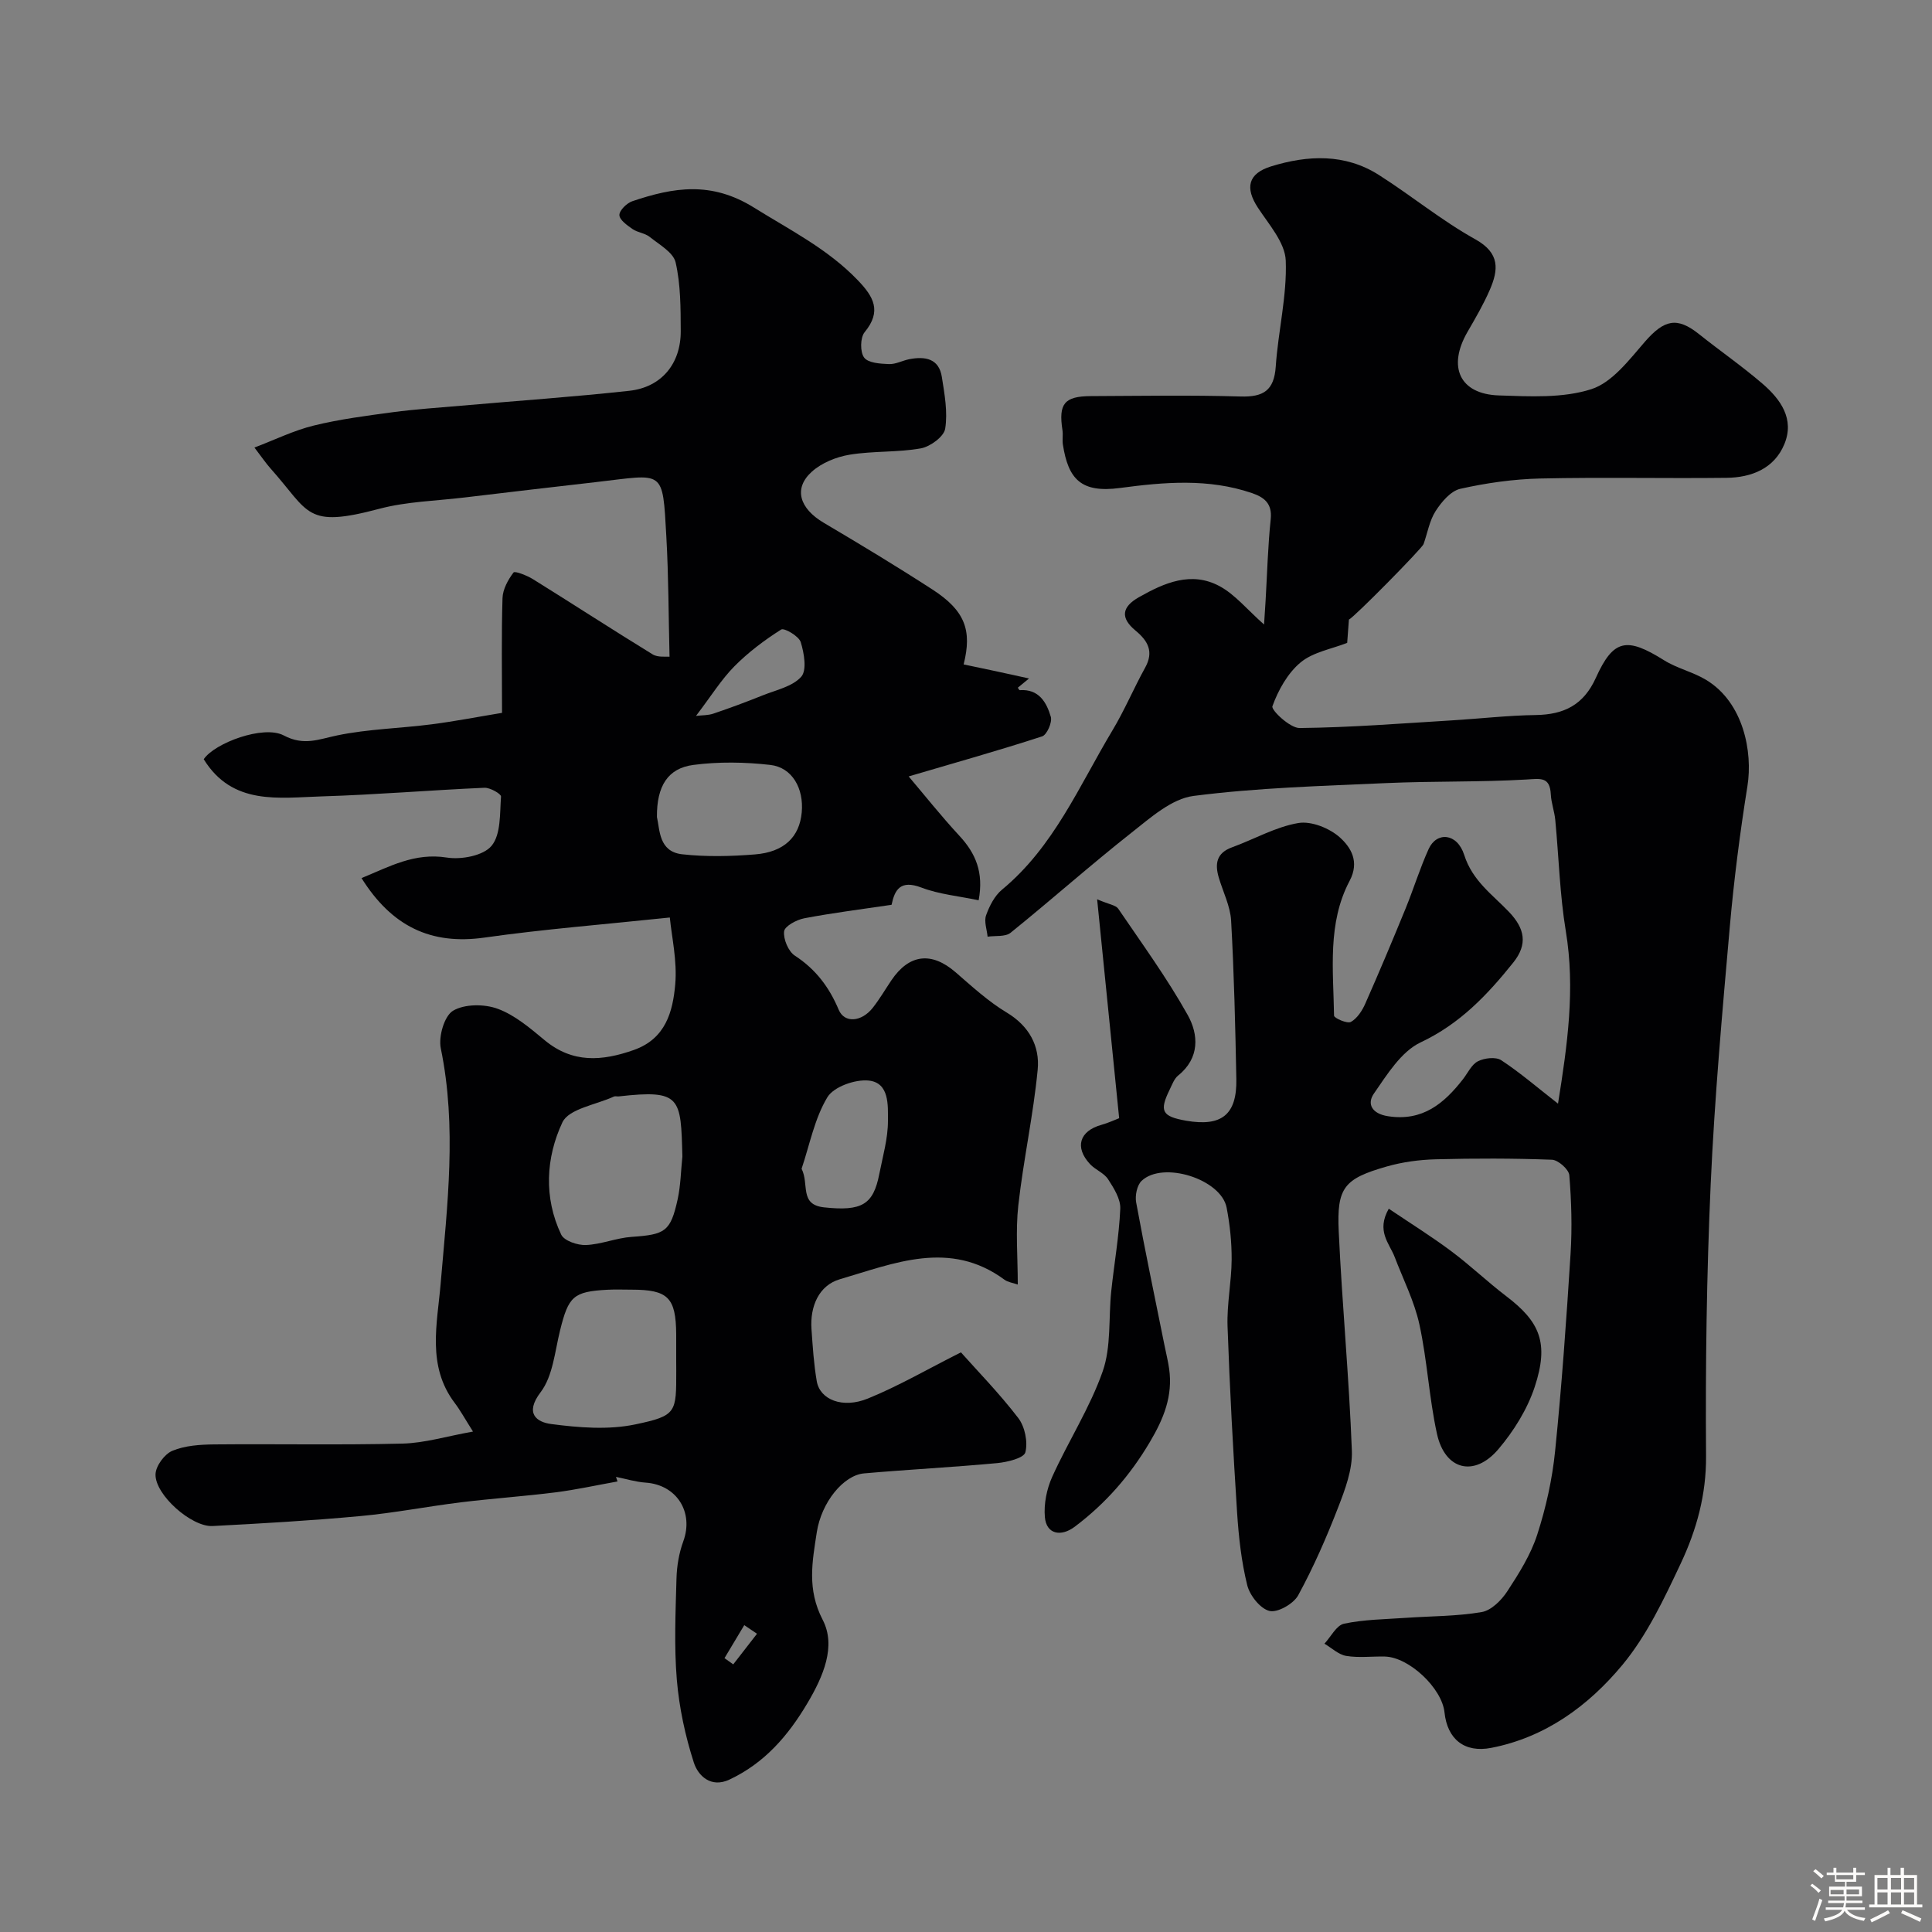 <svg enable-background="new 0 0 400 400" viewBox="0 0 400 400" xmlns="http://www.w3.org/2000/svg"><rect x="0" y="0" width="400" height="400" fill="#808080" stroke="none"/><path d="m374.8 390.4.4-.4c.7.5 1.3 1 1.8 1.4l-.5.5c-.5-.6-1.1-1.1-1.7-1.5zm1 7.3-.6-.3c.5-1.4 1.1-2.8 1.5-4.3.2.1.4.2.6.3-.5 1.3-1 2.8-1.5 4.3zm-.4-10.3.5-.4c.4.3 1 .8 1.7 1.4l-.5.5c-.5-.5-1.1-1-1.7-1.5zm2.5.3h1.7v-1h.6v1h3.5v-1h.6v1h1.8v.5h-1.8v1.4h-2v1h3.2v2h-3.2v.9h3.3v.5h-3.4c0 .3-.1.6-.1.9h4v.5h-3.7c.7.9 1.9 1.5 3.8 1.7-.1.2-.2.4-.3.6-2.1-.4-3.5-1.1-4-2.1-.4 1-1.8 1.7-4 2.2-.1-.2-.2-.4-.3-.6 2.1-.4 3.4-1 3.8-1.8h-3.4v-.5h3.6c.1-.3.1-.6.2-.9h-3.3v-.5h3.4c0-.3 0-.6 0-.9h-3.2v-2h3.3v-1h-2.1v-1.4h-1.7v-.5zm1.1 3.5v1h2.7c0-.3 0-.4 0-.4 0-.1 0-.2 0-.2 0-.1 0-.2 0-.3h-2.7zm1.2-3v.9h3.5v-.9zm4.7 3h-2.6v.6.4h2.6z" fill="#fcfbfa"/><path d="m393.6 386.7h.6v1.5h2.7v6.1h1.1v.6h-11v-.6h1.1v-6.1h2.7v-1.5h.6v1.5h2.1v-1.5zm-2.7 8.8.4.6c-1.2.6-2.5 1.3-3.8 1.9-.1-.2-.2-.4-.3-.6 1.2-.6 2.5-1.2 3.7-1.9zm-2.2-6.7v2.4h2.1v-2.4zm0 3v2.5h2.1v-2.5zm2.8-3v2.4h2.1v-2.4zm0 3v2.5h2.1v-2.5zm6 6.1c-1.4-.7-2.7-1.3-3.9-1.8l.3-.6c1.5.6 2.7 1.2 3.9 1.7zm-1.2-9.1h-2.1v2.4h2.1zm-2.1 3v2.5h2.1v-2.5z" fill="#fcfbfa"/><g fill="#010103"><path d="m127.85 306.72c-4.26.76-8.5 1.7-12.79 2.25-6.51.82-13.07 1.27-19.58 2.06-6.98.86-13.9 2.22-20.9 2.86-10.17.94-20.37 1.53-30.57 2.06-4.34.23-11.94-6.47-11.81-10.72.05-1.72 1.87-4.19 3.49-4.86 2.62-1.09 5.74-1.29 8.66-1.32 13-.12 26 .15 38.99-.17 4.58-.11 9.13-1.52 14.59-2.49-1.72-2.72-2.64-4.41-3.79-5.93-5.8-7.66-3.61-16.38-2.91-24.68 1.38-16.27 3.39-32.44.03-48.74-.5-2.44.73-6.7 2.54-7.78 2.39-1.42 6.49-1.42 9.25-.4 3.56 1.31 6.7 4 9.7 6.49 5.8 4.82 11.88 4.36 18.47 2.04 6.62-2.33 8.08-7.96 8.58-13.59.43-4.86-.74-9.86-1.12-13.84-13.67 1.44-26.05 2.41-38.32 4.15-11.19 1.6-19.28-2.36-25.51-12.31 5.82-2.39 10.97-5.31 17.68-4.25 3 .47 7.56-.39 9.25-2.44 1.95-2.37 1.69-6.69 1.95-10.19.04-.55-2.26-1.87-3.43-1.82-11.21.49-22.4 1.44-33.61 1.78-8.95.27-18.56 1.95-24.51-7.69 2.23-3.34 12.38-7.15 16.58-4.92 4.17 2.21 7.25.77 11.09-.02 6.39-1.32 13.02-1.45 19.53-2.29 4.81-.62 9.57-1.55 14.56-2.37 0-8.5-.14-16.14.1-23.76.06-1.83 1.14-3.8 2.28-5.3.28-.37 2.8.62 4.04 1.39 8.28 5.15 16.45 10.46 24.76 15.56 1.11.68 2.79.41 3.5.49-.21-8.5-.2-16.68-.66-24.83-.8-14.24-.36-12.95-14.54-11.33-9.12 1.04-18.24 2.11-27.35 3.2-5.85.7-11.86.83-17.5 2.32-15.42 4.1-14.39.81-22.55-8.33-.98-1.1-1.81-2.34-3.34-4.34 4.25-1.62 8.15-3.54 12.27-4.55 5.37-1.32 10.9-2.03 16.39-2.77 4.68-.62 9.4-.93 14.1-1.34 11.62-1.02 23.26-1.82 34.85-3.09 6.66-.73 10.68-5.61 10.65-12.37-.02-4.76-.01-9.63-1.06-14.21-.48-2.08-3.39-3.69-5.38-5.29-.98-.78-2.48-.89-3.53-1.61-1.12-.78-2.72-1.91-2.73-2.91-.01-.97 1.54-2.48 2.7-2.87 8.51-2.86 16.31-4.19 25.18 1.34 7.48 4.66 15.26 8.55 21.47 15.02 3.29 3.42 5.01 6.42 1.42 10.77-.92 1.12-.96 4.1-.1 5.25.84 1.13 3.34 1.28 5.13 1.35 1.4.06 2.81-.74 4.25-1.02 3.23-.61 6.11-.16 6.71 3.69.56 3.55 1.24 7.26.69 10.71-.26 1.64-3.1 3.72-5.04 4.07-4.84.86-9.88.51-14.74 1.31-2.75.45-5.78 1.68-7.82 3.51-3.87 3.48-2.57 7.62 2.48 10.6 7.58 4.48 15.12 9.03 22.51 13.82 6.72 4.36 8.21 8.43 6.43 15.49 2.21.47 4.43.93 6.64 1.4 2.13.46 4.25.93 6.9 1.51-1.07.88-1.67 1.37-2.32 1.91.13.18.28.52.41.51 3.95-.28 5.55 2.54 6.42 5.52.33 1.13-.81 3.73-1.8 4.05-8.85 2.88-17.82 5.4-27.63 8.29 3.15 3.71 6.67 8.15 10.51 12.3 3.35 3.62 5.06 7.54 3.98 13.34-4.1-.86-8.18-1.23-11.86-2.63-4.35-1.66-5.52.46-6.17 3.57-6.12.91-12.13 1.66-18.07 2.79-1.59.3-4.06 1.63-4.18 2.71-.18 1.62.88 4.15 2.23 5.03 4.32 2.81 7.11 6.53 9.08 11.21 1.19 2.82 4.73 2.53 7.06-.43 1.4-1.79 2.56-3.77 3.83-5.66 3.69-5.48 8.34-5.99 13.31-1.68 3.39 2.94 6.76 6.04 10.57 8.33 4.68 2.81 6.89 6.98 6.42 11.84-.9 9.41-2.96 18.7-4.01 28.1-.59 5.28-.11 10.67-.11 16.38-1.02-.36-2.03-.47-2.74-.99-11.33-8.36-22.84-3.4-34.09-.11-4.34 1.27-6.21 5.61-5.88 10.33.25 3.6.48 7.23 1.09 10.78.65 3.81 5.32 5.74 10.59 3.59 6.39-2.6 12.4-6.11 19.26-9.56 3.32 3.74 7.9 8.42 11.86 13.58 1.38 1.8 2.03 4.96 1.48 7.12-.3 1.19-3.73 2.03-5.83 2.23-9.18.86-18.39 1.32-27.57 2.13-4.25.37-8.84 5.98-9.79 12.23-.92 6.03-2.06 11.75 1.23 18.09 2.83 5.46.12 11.71-3.16 17.25-4.03 6.8-8.93 12.44-16.16 15.83-3.83 1.79-6.48-.8-7.36-3.53-1.78-5.53-3.03-11.35-3.52-17.14-.58-6.95-.26-13.99-.07-20.98.07-2.57.52-5.25 1.4-7.66 2.23-6.06-1.35-11.74-7.8-12.18-2.06-.14-4.09-.78-6.13-1.19.11.31.21.63.32.95zm13.43-67.27c-.32-12.24-.25-13.91-13.19-12.45-.33.04-.71-.1-.99.03-3.7 1.71-9.35 2.52-10.67 5.36-3.41 7.28-3.89 15.55-.24 23.22.61 1.29 3.39 2.23 5.11 2.16 3.18-.13 6.3-1.47 9.49-1.69 6.94-.48 8.04-1.08 9.52-7.82.62-2.88.66-5.87.97-8.81zm-1.28 42.28c0-1.83.01-3.66 0-5.49-.06-7.61-1.69-9.23-9.27-9.23-1.66 0-3.33-.07-4.99.02-7.04.38-8.04 1.37-9.78 8.4-1.09 4.38-1.48 9.46-4.03 12.81-3.37 4.43-.78 6.2 2.18 6.59 5.73.75 11.83 1.25 17.41.08 8.62-1.81 8.49-2.45 8.49-11.18-.01-.67-.01-1.34-.01-2zm-3.99-112.58c.62 2.66.36 7.18 5.23 7.72 4.96.55 10.05.43 15.04.03 6.08-.48 9.24-3.62 9.71-8.69.46-4.97-1.97-9.32-6.5-9.84-5.26-.6-10.71-.69-15.94 0-5.29.69-7.59 4.38-7.54 10.78zm29.95 72.83c1.62 3.19-.52 7.43 4.65 7.99 7.88.85 10.21-.6 11.44-6.91.72-3.66 1.8-7.35 1.79-11.02 0-3.17.32-7.86-3.97-8.32-2.81-.3-7.27 1.28-8.58 3.47-2.65 4.4-3.65 9.8-5.33 14.79zm-21.86-93.76c1.27-.15 2.5-.1 3.59-.47 3.43-1.16 6.83-2.42 10.19-3.77 2.78-1.12 6.17-1.82 8-3.86 1.21-1.36.61-4.9-.1-7.18-.39-1.24-3.42-3-4.05-2.6-3.46 2.19-6.81 4.71-9.69 7.62-2.69 2.72-4.75 6.07-7.94 10.26zm12.63 190.03c-.88-.59-1.76-1.19-2.64-1.78-1.36 2.28-2.73 4.55-4.09 6.83.6.43 1.21.86 1.81 1.29 1.63-2.12 3.28-4.23 4.92-6.34z"/><path d="m231.71 231.51c-1.51-14.99-2.98-29.55-4.56-45.32 2.49 1.07 3.87 1.21 4.37 1.95 4.93 7.25 10.12 14.38 14.39 22.02 2.25 4.03 2.51 8.9-1.98 12.51-.83.67-1.26 1.9-1.76 2.92-2.19 4.46-1.6 5.56 3.4 6.44 7.35 1.28 10.54-1.24 10.4-8.62-.21-10.94-.47-21.88-1.08-32.8-.17-2.99-1.66-5.92-2.54-8.87-.86-2.88-.52-5.14 2.75-6.32 4.59-1.67 8.99-4.22 13.7-5.02 2.7-.46 6.51 1.08 8.64 3.01 2.2 2 4.11 4.95 1.98 8.97-4.63 8.75-3.36 18.46-3.22 27.9.01.51 2.73 1.71 3.48 1.3 1.3-.72 2.34-2.32 2.98-3.77 2.88-6.51 5.64-13.08 8.34-19.68 1.67-4.09 2.97-8.35 4.79-12.36 1.64-3.62 5.9-3.34 7.36 1.24 1.72 5.39 5.86 8.21 9.29 11.81 3.27 3.44 3.89 6.68.87 10.46-5.36 6.69-11.03 12.69-19.16 16.52-4.04 1.9-6.97 6.67-9.71 10.63-1.46 2.11-.42 4.15 2.93 4.67 7.14 1.11 11.59-2.61 15.53-7.67 1-1.29 1.78-3.05 3.1-3.71 1.35-.68 3.69-.95 4.82-.21 3.92 2.58 7.5 5.67 11.75 8.99 1.97-12.26 3.58-23.8 1.62-35.68-1.26-7.6-1.45-15.38-2.19-23.07-.17-1.77-.83-3.5-.92-5.27-.19-3.72-2.13-3.26-5.06-3.09-9.65.56-19.34.31-29 .74-13.33.6-26.72.96-39.92 2.66-4.54.59-8.9 4.51-12.81 7.59-8.51 6.71-16.62 13.93-25.06 20.74-1.09.88-3.15.57-4.76.81-.14-1.49-.77-3.15-.31-4.43.69-1.93 1.76-4.04 3.3-5.31 10.73-8.87 15.97-21.49 22.86-32.97 2.51-4.18 4.41-8.72 6.77-12.99 1.84-3.32.58-5.54-1.99-7.67-3.17-2.62-2.87-4.89.69-6.91 5.28-3 10.86-5.43 16.69-2.3 3.22 1.73 5.71 4.84 9.23 7.95.15-2.25.24-3.62.32-4.98.33-5.62.47-11.26 1.06-16.85.34-3.27-1.41-4.54-3.91-5.39-8.99-3.06-18.09-2.28-27.29-1.05-8.03 1.07-10.71-1.78-11.83-8.98-.15-.98.06-2.01-.09-2.99-.84-5.47.38-7.02 5.86-7.05 10.33-.04 20.67-.23 30.99.08 4.74.14 6.97-1.22 7.31-6.2.5-7.34 2.35-14.67 2.07-21.95-.15-3.72-3.48-7.45-5.76-10.93-2.69-4.1-2.09-7.08 2.75-8.57 7.59-2.34 15.28-2.68 22.3 1.79 6.75 4.29 12.99 9.44 19.95 13.31 5.18 2.88 4.8 6.34 2.99 10.51-1.3 2.99-2.96 5.83-4.59 8.65-4.2 7.25-1.64 12.91 6.5 13.17 6.41.21 13.22.6 19.14-1.3 4.32-1.39 7.83-6.08 11.09-9.83 3.99-4.57 6.64-5.19 11.17-1.58 4.35 3.47 8.94 6.65 13.15 10.27 3.76 3.23 6.7 7.32 4.54 12.53-2.1 5.07-6.82 6.91-11.98 6.97-12.86.15-25.73-.15-38.59.14-5.53.13-11.11.92-16.51 2.13-1.98.44-3.9 2.71-5.12 4.61-1.28 1.99-1.68 4.55-2.5 6.85-.31.88-14.48 15.27-15.45 15.61-.12 1.55-.24 3.18-.36 4.83-3.26 1.28-7.08 1.91-9.65 4.05-2.68 2.23-4.63 5.74-5.83 9.07-.29.8 3.65 4.53 5.62 4.51 10.55-.11 21.09-.95 31.63-1.59 5.76-.35 11.51-1.02 17.28-1.1 5.83-.09 9.89-2.08 12.43-7.69 3.64-8.06 6.4-8.49 14.11-3.66 2.7 1.69 5.99 2.42 8.72 4.07 7.76 4.69 9.68 14.93 8.56 21.98-1.55 9.69-2.8 19.44-3.66 29.21-1.56 17.72-3.15 35.45-3.95 53.21-.84 18.74-1.1 37.53-.96 56.29.06 8.02-1.97 15.3-5.23 22.23-3.45 7.32-7.01 14.91-12.12 21.06-6.99 8.41-15.91 14.97-27.14 17.14-5.54 1.07-9.08-1.81-9.66-7.34-.52-5.03-7.36-11.46-12.36-11.57-2.67-.06-5.38.3-7.98-.13-1.6-.26-3.02-1.65-4.52-2.53 1.34-1.44 2.48-3.8 4.05-4.14 4.15-.88 8.49-.91 12.76-1.21 5.26-.37 10.58-.31 15.75-1.2 1.99-.34 4.09-2.45 5.3-4.3 2.42-3.7 4.86-7.58 6.2-11.74 1.81-5.59 3.11-11.46 3.7-17.3 1.38-13.59 2.34-27.22 3.2-40.85.34-5.4.18-10.86-.26-16.25-.1-1.21-2.3-3.16-3.59-3.21-8.01-.3-16.05-.3-24.07-.09-3.4.09-6.88.56-10.14 1.49-8.83 2.53-10.37 4.34-9.94 13.47.7 15.14 2.15 30.25 2.72 45.39.15 3.89-1.4 8.02-2.86 11.77-2.4 6.2-5.08 12.33-8.26 18.16-.96 1.75-4.24 3.63-5.93 3.23-1.9-.45-4.08-3.2-4.61-5.32-1.21-4.88-1.77-9.97-2.1-15.01-.83-12.86-1.53-25.73-1.98-38.6-.16-4.58.82-9.2.85-13.8.02-3.59-.36-7.24-1.04-10.77-1.14-5.91-13.19-9.73-17.6-5.55-.96.91-1.39 3.06-1.13 4.47 1.82 9.91 3.89 19.78 5.88 29.66.32 1.59.72 3.18.95 4.79.79 5.63-1.12 10.32-4.02 15.2-4.1 6.92-9.14 12.68-15.51 17.48-2.86 2.16-5.89 1.58-6.2-1.97-.24-2.73.38-5.83 1.52-8.35 3.32-7.36 7.8-14.27 10.45-21.83 1.79-5.11 1.19-11.03 1.77-16.58.6-5.7 1.62-11.38 1.87-17.09.09-2.02-1.33-4.27-2.53-6.12-.84-1.3-2.63-1.94-3.73-3.12-3.24-3.48-2.19-6.86 2.35-8.13 1.45-.4 2.91-1.09 3.68-1.38z"/><path d="m287.53 250.25c4.54 3.06 8.86 5.75 12.93 8.79 3.93 2.93 7.49 6.35 11.39 9.32 7 5.32 8.88 9.71 5.9 18.77-1.53 4.64-4.34 9.15-7.52 12.9-4.99 5.88-11.07 4.34-12.72-3.17-1.64-7.46-2.01-15.2-3.64-22.66-1.05-4.8-3.36-9.33-5.13-13.98-1.09-2.82-3.84-5.34-1.21-9.97z"/></g></svg>